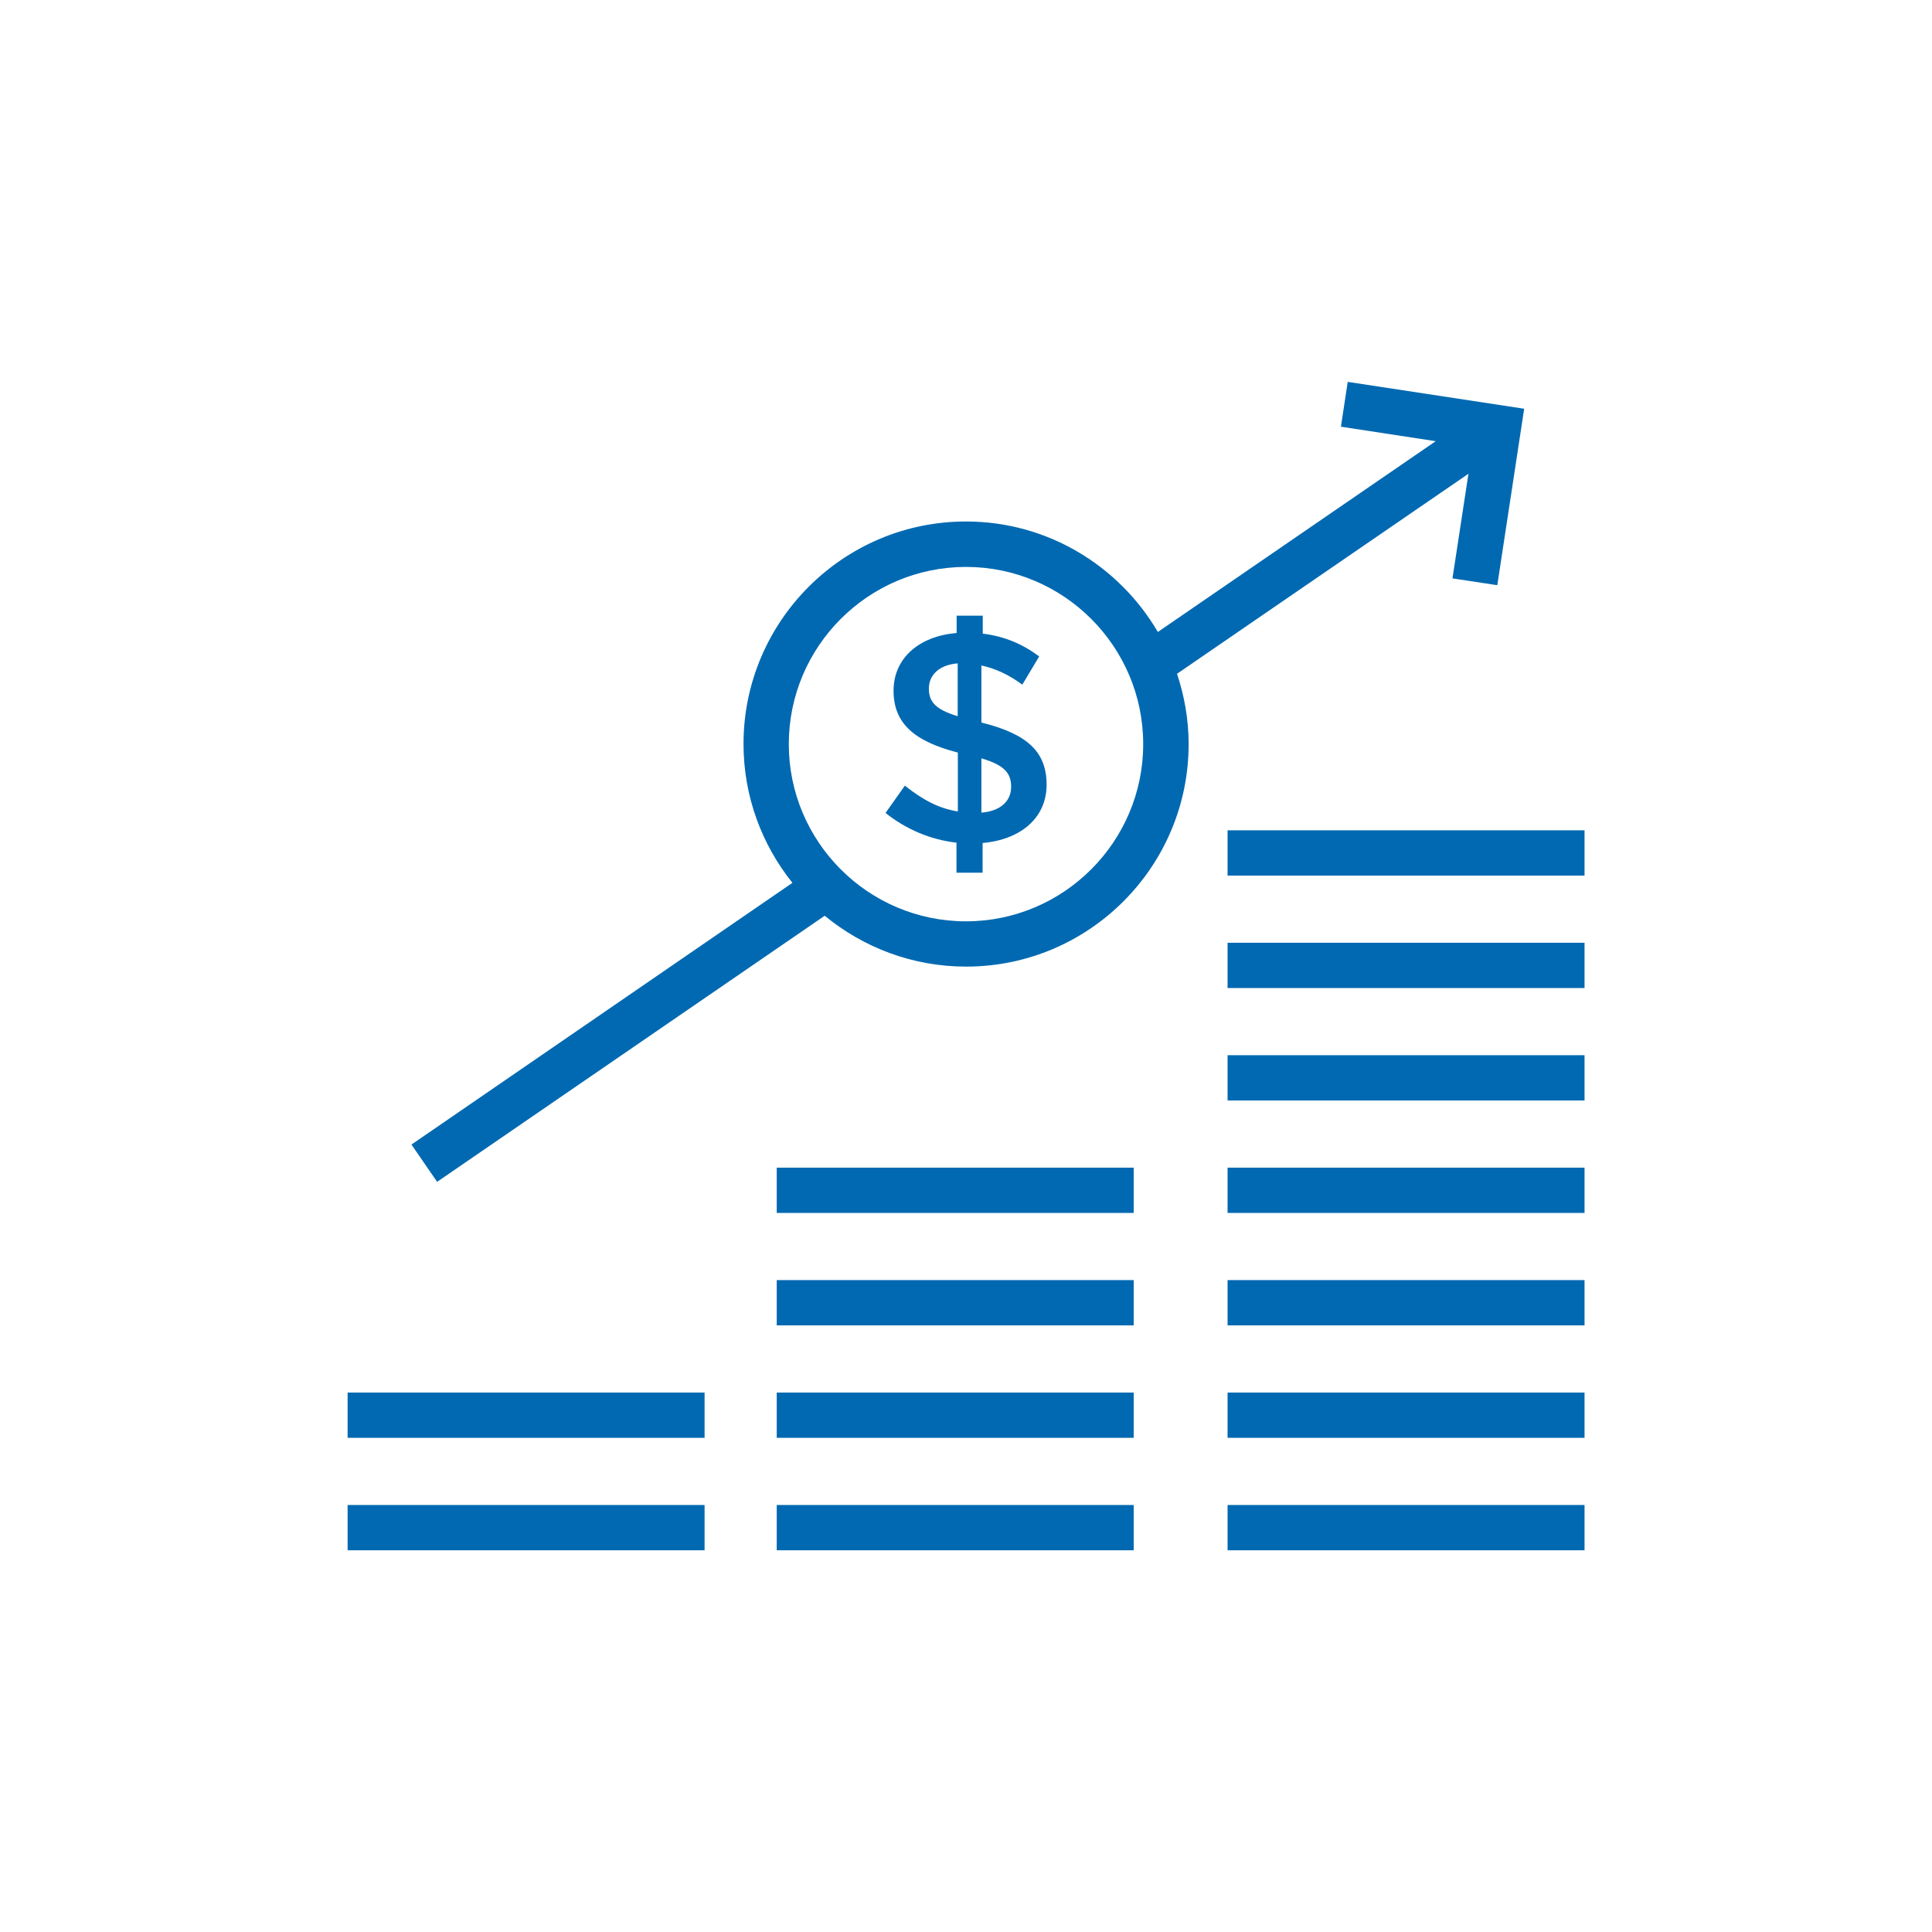 <?xml version="1.0" encoding="UTF-8"?>
<svg id="Layer_1" data-name="Layer 1" xmlns="http://www.w3.org/2000/svg" viewBox="0 0 128 128">
  <defs>
    <style>
      .cls-1 {
        fill: #0069b1;
      }
    </style>
  </defs>
  <path class="cls-1" d="m65.02,47.87v-3.78c.94.2,1.83.62,2.71,1.27l1.12-1.87c-1.1-.82-2.29-1.33-3.74-1.51v-1.19h-1.73v1.15c-2.49.2-4.18,1.67-4.18,3.82s1.35,3.35,4.26,4.1v3.9c-1.29-.2-2.37-.8-3.51-1.71l-1.28,1.81c1.35,1.08,2.97,1.77,4.7,1.97v1.99h1.73v-1.97c2.53-.22,4.24-1.67,4.24-3.86s-1.29-3.37-4.32-4.12Zm-1.57-.42c-1.53-.46-1.91-1-1.91-1.83,0-.88.66-1.57,1.91-1.67v3.51Zm1.57,6.39v-3.6c1.55.46,1.97,1,1.97,1.89,0,.96-.72,1.61-1.97,1.71Z"/>
  <rect class="cls-1" x="81.33" y="99.71" width="23.65" height="3"/>
  <rect class="cls-1" x="81.33" y="92.26" width="23.65" height="3"/>
  <rect class="cls-1" x="81.33" y="84.81" width="23.65" height="3"/>
  <rect class="cls-1" x="81.33" y="77.36" width="23.65" height="3"/>
  <rect class="cls-1" x="81.33" y="69.91" width="23.65" height="3"/>
  <rect class="cls-1" x="81.33" y="62.46" width="23.65" height="3"/>
  <rect class="cls-1" x="81.33" y="55.01" width="23.65" height="3"/>
  <rect class="cls-1" x="51.46" y="99.71" width="23.65" height="3"/>
  <rect class="cls-1" x="51.46" y="92.26" width="23.65" height="3"/>
  <rect class="cls-1" x="23.03" y="99.71" width="23.65" height="3"/>
  <rect class="cls-1" x="23.03" y="92.26" width="23.65" height="3"/>
  <rect class="cls-1" x="51.46" y="84.81" width="23.65" height="3"/>
  <rect class="cls-1" x="51.46" y="77.36" width="23.65" height="3"/>
  <path class="cls-1" d="m97.29,31.38l-1.06,6.94,2.97.45,1.78-11.69-11.69-1.78-.45,2.97,6.28.96-18.41,12.64c-2.56-4.37-7.29-7.32-12.71-7.32-8.13,0-14.74,6.61-14.74,14.74,0,3.48,1.22,6.68,3.24,9.2l-25.24,17.34,1.7,2.47,25.68-17.63c2.55,2.1,5.81,3.37,9.37,3.37,8.13,0,14.74-6.61,14.74-14.74,0-1.63-.28-3.19-.77-4.66l19.32-13.26Zm-33.29,29.66c-6.48,0-11.74-5.27-11.74-11.74s5.27-11.74,11.74-11.74,11.74,5.27,11.74,11.74-5.27,11.74-11.74,11.74Z"/>
</svg>